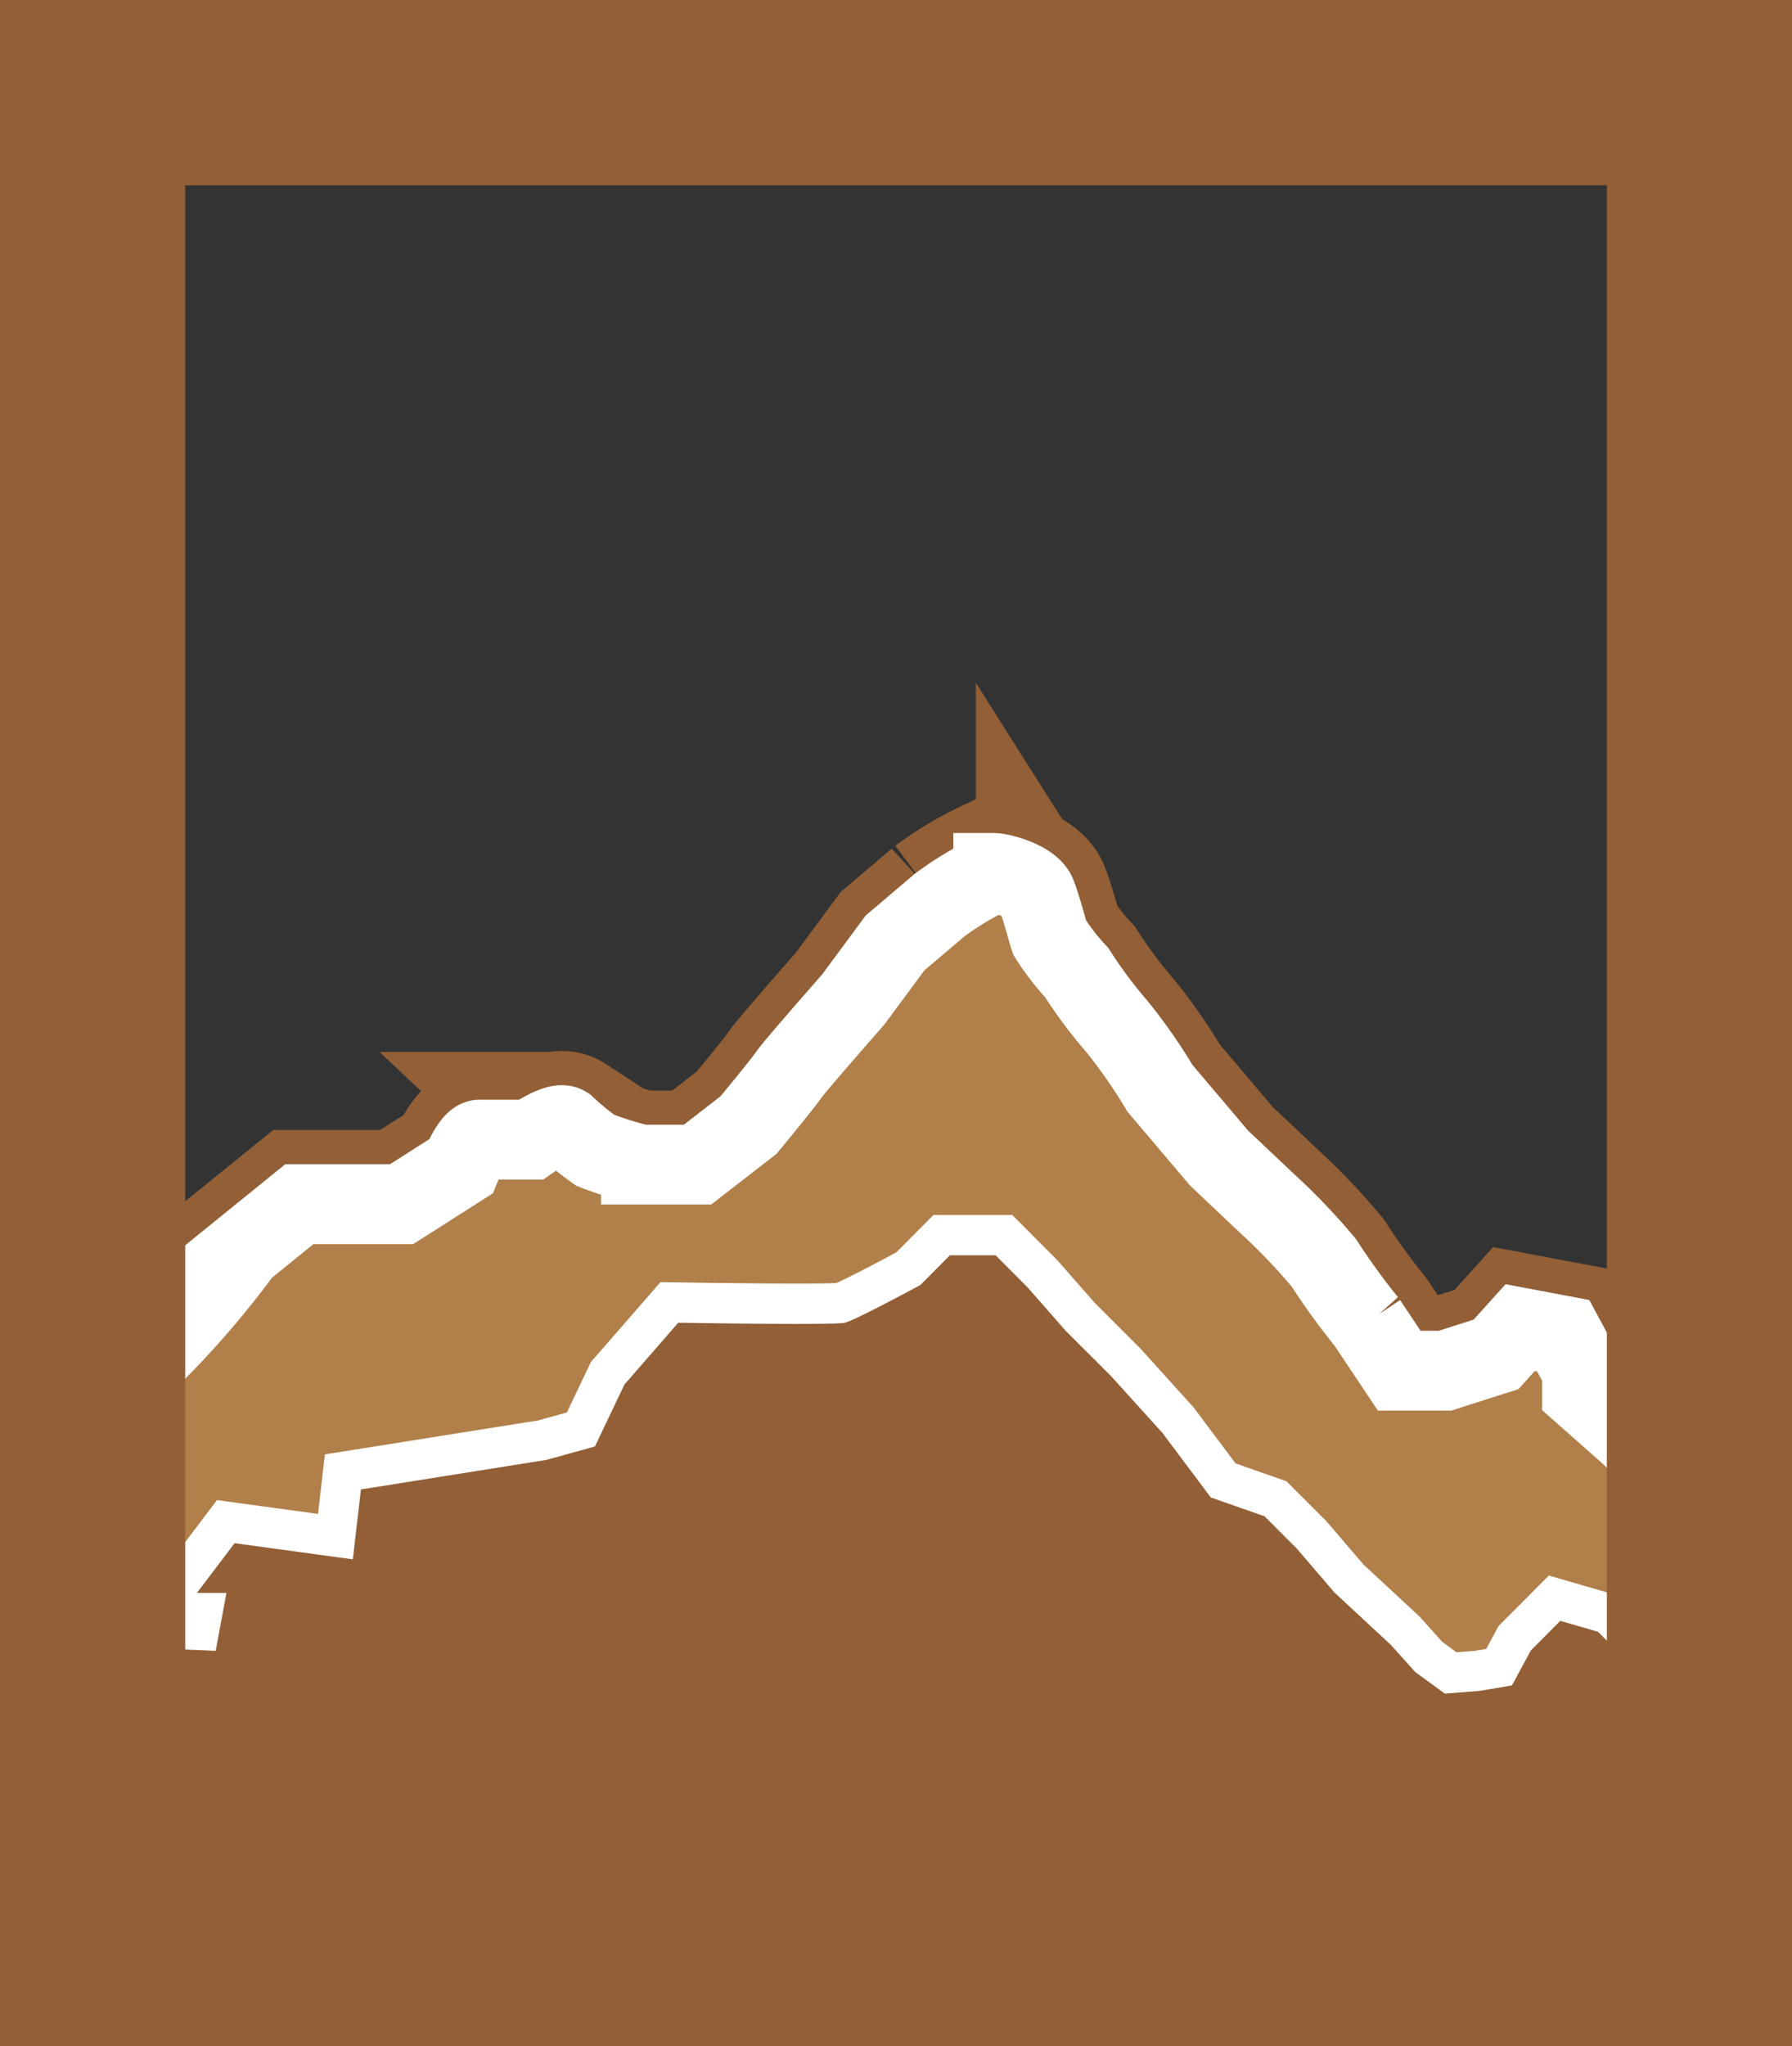 <svg xmlns="http://www.w3.org/2000/svg" width="28.539" height="32.572" viewBox="0 0 28.539 32.572">
  <rect x="0" y="0" width="28.539" height="32.572" fill="#333333" stroke="none"/>
  <g id="Group_252" data-name="Group 252" transform="translate(-391.972 -405.72)">
    <g id="Group_249" data-name="Group 249">
      <path id="Path_893" data-name="Path 893" d="M419.037,436.919v-.211c-3.679.134-8.189.211-13.066.211Z" fill="none" stroke="#925f36" stroke-miterlimit="10" stroke-width="2.35"/>
      <path id="Path_894" data-name="Path 894" d="M393.447,436.919h12.524c-4.639,0-8.949-.072-12.524-.191Z" fill="none" stroke="#925f36" stroke-miterlimit="10" stroke-width="2.35"/>
      <path id="Path_895" data-name="Path 895" d="M395.839,425.612l.9-.729h1.628l.942-.6s.172-.427.3-.427h.814s.428-.3.556-.216a4.4,4.4,0,0,0,.472.386,5.874,5.874,0,0,0,.728.228h.9l.813-.629s.556-.669.641-.8,1.028-1.2,1.028-1.2l.665-.9.707-.6a4.977,4.977,0,0,1,.857-.514c.128,0,.6.128.685.342s.17.557.213.686a3.762,3.762,0,0,0,.43.556,7.41,7.41,0,0,0,.64.858,8.379,8.379,0,0,1,.686.984l.943,1.113.77.727a9.711,9.711,0,0,1,.9.943,11.14,11.14,0,0,0,.684.943l.515.771h.728l.813-.259.385-.427.685.129.3.557v.342l.728.643.728.686.416.48V407.2h-25.59v20.953a14.19,14.19,0,0,0,2.392-2.536Z" fill="none" stroke="#925f36" stroke-miterlimit="10" stroke-width="2.35"/>
      <path id="Path_896" data-name="Path 896" d="M394.039,431.95c.514,0,1.371.043,1.371.043l.171-.922h-.471l.6-.792,1.883.257.129-1.113,2.955-.47.772-.214.47-.986.857-.984s2.483.041,2.656,0,1.2-.6,1.2-.6l.47-.473h.728l.514.516.6.684.728.727.814.9.771,1.028.856.3.514.514.6.7.9.835.385.429.471.344.556-.043.514-.087.3-.556.47-.472.6.174.514.512.686.516.416.344V429.69l-.416-.48-.728-.686-.728-.643v-.342l-.3-.557-.685-.129-.385.427-.813.259h-.728l-.515-.771a11.145,11.145,0,0,1-.684-.943,9.715,9.715,0,0,0-.9-.943l-.77-.727-.943-1.113a8.385,8.385,0,0,0-.686-.984,7.408,7.408,0,0,1-.64-.858,3.763,3.763,0,0,1-.43-.556c-.043-.128-.128-.472-.213-.686s-.557-.342-.685-.342a4.977,4.977,0,0,0-.857.514l-.707.6-.665.9s-.942,1.071-1.028,1.2-.641.8-.641.8l-.812.629h-.9a5.886,5.886,0,0,1-.728-.228,4.4,4.4,0,0,1-.472-.386c-.128-.085-.556.216-.556.216h-.814c-.128,0-.3.427-.3.427l-.942.6h-1.628l-.9.729a14.188,14.188,0,0,1-2.391,2.536V432.1A3.544,3.544,0,0,1,394.039,431.95Z" fill="#b17f49" stroke="#fff" stroke-miterlimit="10" stroke-width="1.271"/>
      <path id="Path_897" data-name="Path 897" d="M417.935,432.207l-.514-.512-.6-.174-.47.472-.3.556-.514.087-.556.043-.471-.344-.385-.429-.9-.835-.6-.7-.514-.514-.856-.3-.771-1.028-.814-.9-.728-.727-.6-.684-.514-.516H407.1l-.47.473s-1.028.556-1.2.6-2.656,0-2.656,0l-.857.984-.47.986-.772.214-2.955.47-.129,1.113-1.883-.257-.6.792h.47l-.171.922s-.857-.043-1.371-.043a3.541,3.541,0,0,0-.591.151v2.768c3.575-.119,7.885-.191,12.524-.191,4.877,0,9.387.079,13.066.212v-1.823l-.416-.344Z" fill="#925f36"/>
      <path id="Path_898" data-name="Path 898" d="M393.447,436.19v.539c3.575.119,7.885.191,12.524.191,4.877,0,9.387-.077,13.066-.211v-.518Z" fill="#925f36"/>
      <rect id="Rectangle_275" data-name="Rectangle 275" width="25.59" height="0.471" transform="translate(393.447 435.719)" fill="#925f36"/>
      <path id="Path_899" data-name="Path 899" d="M419.037,436.19v-1.863c-3.679-.3-8.189-.472-13.066-.472-4.639,0-8.949.159-12.524.429v1.907Z" fill="#925f36"/>
      <rect id="Rectangle_276" data-name="Rectangle 276" width="25.59" height="29.622" transform="translate(393.447 407.195)" fill="none" stroke="#925f36" stroke-miterlimit="10" stroke-width="2.95"/>
    </g>
  </g>
</svg>
